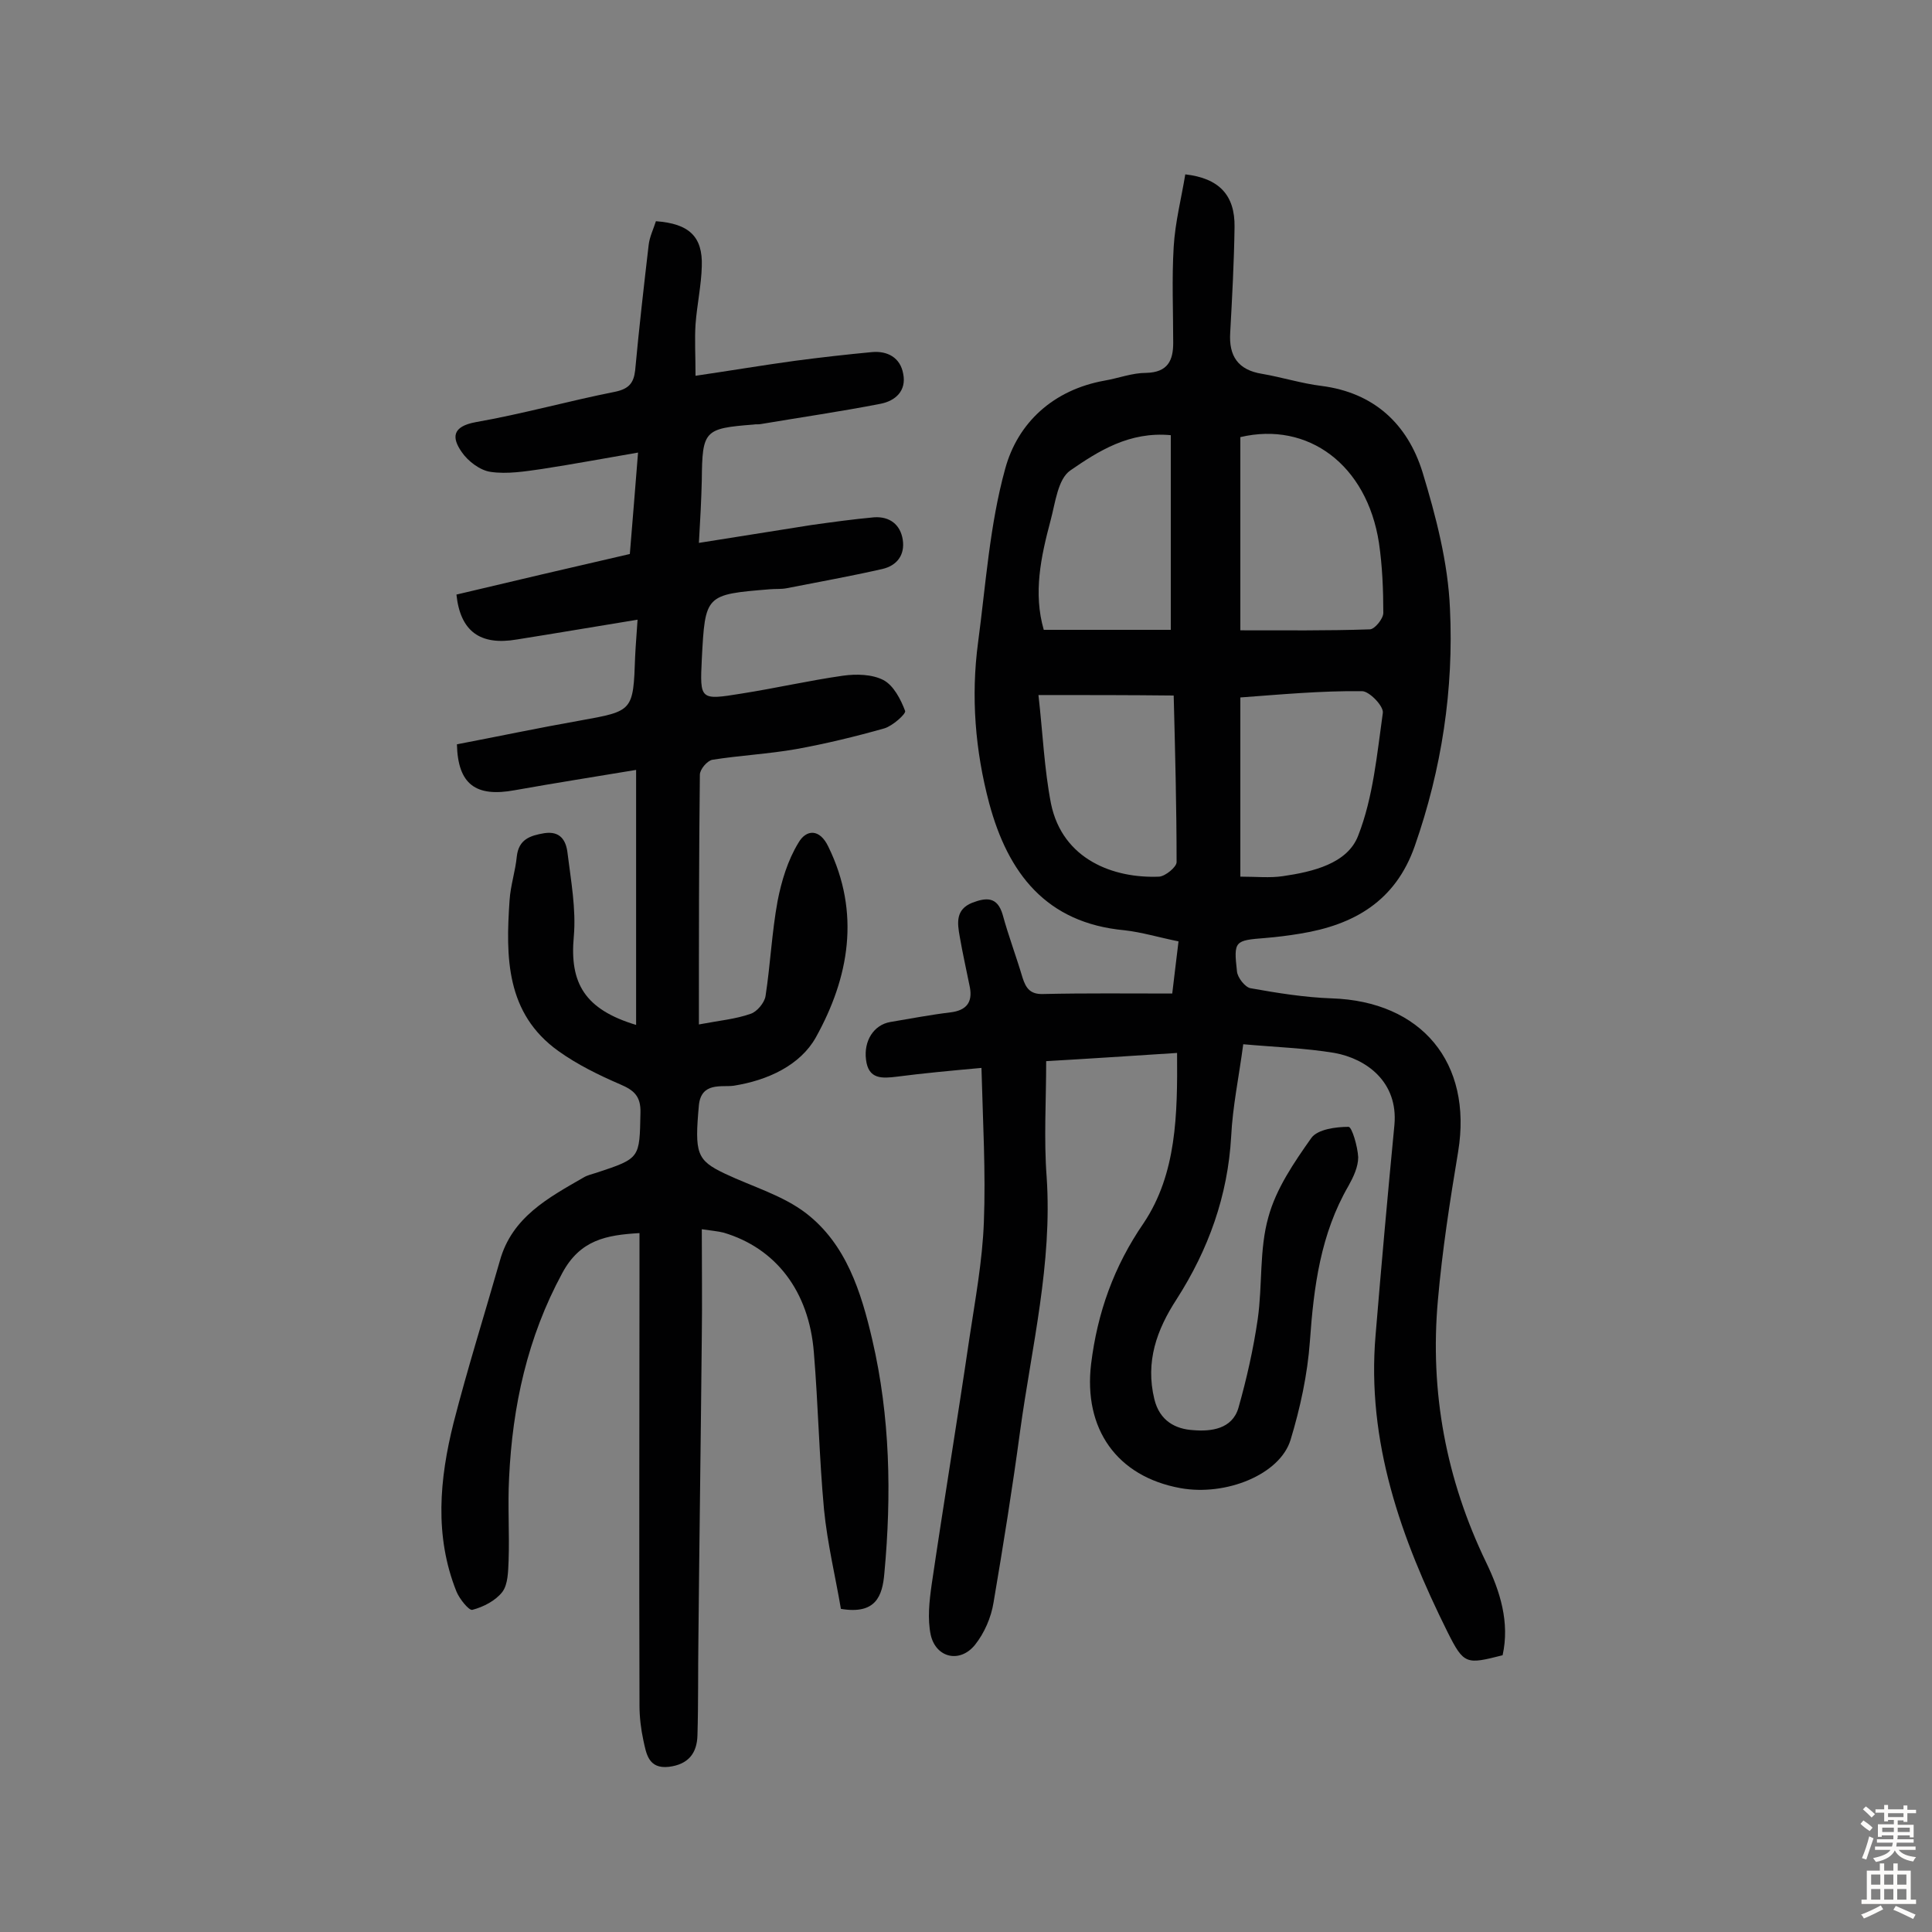 <svg enable-background="new 0 0 400 400" viewBox="0 0 400 400" xmlns="http://www.w3.org/2000/svg"><rect x="0" y="0" width="400" height="400" fill="#808080" stroke="none"/><path d="m243.7 218c-9.4.6-18.3 1.2-27.1 1.7 0 8.2-.5 16.1.1 24 1.2 17.9-3.1 35.1-5.5 52.6-1.6 11.9-3.5 23.7-5.5 35.5-.5 3.1-1.9 6.3-3.8 8.7-3.1 3.9-8.1 2.8-9.2-2-.7-3.3-.3-7 .2-10.5 2.5-17 5.3-33.9 7.8-50.9 1.2-8 2.7-16 3-24.1.4-10.3-.2-20.6-.5-31.9-6.6.6-12 1.1-17.4 1.8-3.2.4-6 .6-6.5-3.5-.5-3.9 1.6-7.2 5-7.8 4.2-.7 8.3-1.5 12.5-2 3.2-.4 4.6-2 4-5.2-.7-3.5-1.5-7-2.1-10.5-.5-2.8-.9-5.6 2.6-7 2.9-1.1 5.2-1.3 6.3 2.5 1.2 4.4 2.8 8.6 4.1 13 .7 2.2 1.6 3.5 4.3 3.4 8.7-.2 17.5-.1 26.7-.1.5-4.3.9-7.4 1.3-10.8-4-.8-7.6-1.9-11.2-2.3-16.2-1.5-24.1-11.8-28-26.3-2.9-10.9-3.8-22.1-2.3-33.3 1.6-12 2.4-24.3 5.6-35.9 2.6-9.6 10-16.4 20.6-18.3 2.9-.5 5.7-1.6 8.6-1.6 4.5-.1 5.6-2.6 5.6-6.2 0-6.6-.3-13.3.1-19.9.3-5.1 1.6-10.1 2.4-15 7 .8 10.3 4.3 10.2 10.9-.1 7.3-.5 14.6-.9 21.9-.3 4.8 1.6 7.7 6.6 8.5 4.1.7 8.2 2 12.3 2.5 10.9 1.4 17.8 7.9 20.9 17.8 2.8 9.2 5.3 18.8 5.7 28.3.8 16.7-1.7 33.2-7.3 49.2-4 11.4-12.6 16.3-23.7 18.1-2.4.4-4.8.7-7.2.9-6.4.5-6.6.6-5.9 6.9.1 1.3 1.7 3.3 2.8 3.5 5.6 1 11.2 1.9 16.8 2.1 18.6.6 29.2 13.3 26.2 31.7-1.7 10.2-3.3 20.5-4.2 30.8-1.7 19 1.7 37.1 10 54.3 2.9 6 4.9 12.4 3.4 19.2-7.5 1.9-8 2-11.4-4.8-9.6-19.3-16.8-39.4-14.9-61.5 1.2-14.5 2.5-29 3.9-43.5.8-8.9-5.8-13.7-12.4-14.9-6-1-12.2-1.2-18.9-1.8-.9 6.8-2.2 12.9-2.5 19.1-.7 12.3-4.7 23.4-11.3 33.7-4.1 6.3-6.5 12.9-4.6 20.7 1.1 4.5 4.4 6.2 8.1 6.4 3.6.3 8-.2 9.3-4.6 1.7-6 3.1-12.2 4-18.4 1-7 .3-14.4 2.2-21.1 1.6-5.9 5.3-11.3 8.9-16.4 1.3-1.8 5.1-2.3 7.7-2.3.7 0 1.9 4.1 2 6.3 0 2-1 4.1-2 5.9-5.8 10-7.2 20.9-8 32.2-.5 6.9-2 13.8-4 20.4-2.2 7.2-13.4 11.7-22.8 10-13.2-2.4-20.1-12.3-18.5-25.7 1.3-10.6 4.7-20.2 10.9-29.2 6.8-10.2 7-22.4 6.9-35.2zm13.1-87.5c9.4 0 18.1.1 26.8-.2 1 0 2.8-2.2 2.8-3.4 0-4.8-.2-9.7-.9-14.5-2.5-16.2-14.7-25.2-28.7-21.9zm0 13.9v37.1c3.3 0 6.1.3 8.8-.1 6.2-.9 13.4-2.6 15.6-8.4 3.1-7.9 3.9-16.9 5.1-25.4.2-1.4-2.8-4.5-4.3-4.5-8.5-.1-17 .7-25.2 1.3zm-14.4-54.3c-8.6-.8-15 3.3-20.8 7.3-2.6 1.8-3.1 6.7-4.1 10.4-2 7.5-3.6 15-1.4 22.6h26.3c0-13.7 0-26.8 0-40.3zm-27.4 53.8c.9 7.9 1.2 15.3 2.6 22.5 2.4 11.6 13 15.5 22.4 15.1 1.3-.1 3.6-2 3.6-3 0-11.4-.3-22.9-.6-34.5-9.3-.1-17.9-.1-28-.1z" fill="#010102"/><path d="m144.7 212.1c4.2-.8 7.6-1.1 10.7-2.2 1.3-.4 2.9-2.3 3.1-3.7 1-6.5 1.3-13.2 2.5-19.7.8-4.1 2.1-8.4 4.3-12 1.6-2.8 4.4-3 6.2.8 6.7 13.7 4.3 27.1-2.6 39.5-3.2 5.7-9.9 8.9-17.1 10-2.4.3-6.6-.8-7.1 4-.9 10-.5 11.4 5.4 14.2 5.7 2.7 12 4.5 16.8 8.2 8.3 6.4 11.4 16.3 13.7 26.2 3.7 15.9 4 32.1 2.5 48.3-.4 4.8-1.8 8.6-9 7.4-1.1-6.5-2.8-13.5-3.5-20.6-1-10.8-1.2-21.7-2.1-32.5-1-12.7-7.9-21.6-18.7-24.8-1.2-.3-2.5-.4-4.5-.7 0 7.7.1 15 0 22.2-.2 20.8-.5 41.6-.7 62.3-.1 6.8 0 13.6-.2 20.3-.1 3.7-1.9 6-5.9 6.5-4.3.5-4.7-2.8-5.3-5.5-.5-2.3-.8-4.8-.8-7.2-.1-30.7 0-61.4 0-92.1 0-1.8 0-3.5 0-5.7-6.9.4-12.3 1.4-16 8.3-7.2 13.3-10.3 27.5-11 42.4-.3 5.7.1 11.4-.1 17.1-.1 2.2-.1 4.9-1.3 6.5-1.4 1.8-3.9 3.1-6.2 3.7-.7.2-2.7-2.3-3.3-3.8-4.6-11.5-3.5-23.3-.6-34.9 2.9-11.3 6.4-22.4 9.6-33.6 2.5-9 10-13 17.3-17.2.8-.5 1.8-.7 2.7-1 9.1-3 8.9-3 9.1-12.4.1-3.5-1.4-4.7-4.2-5.9-4.4-1.9-8.9-4.1-12.8-6.9-10.9-7.8-10.9-19.5-10.1-31.2.2-3.1 1.2-6 1.5-9.1.4-3.5 2.7-4.3 5.7-4.8 3.3-.5 4.5 1.5 4.8 4.1.7 5.7 1.8 11.6 1.3 17.3-.9 9.7 2.3 15.1 12.9 18.3 0-17.3 0-34.4 0-52.8-8.4 1.4-16.7 2.7-25.1 4.2-8.1 1.5-11.8-1.2-12-9.5 8.4-1.6 16.9-3.4 25.4-4.9 11.1-2 11.1-1.9 11.5-13.3.1-2.2.3-4.5.5-7.6-8.6 1.4-16.8 2.8-25 4.1-7.6 1.3-11.7-1.7-12.5-9.3 11.8-2.8 23.7-5.6 35.9-8.4.6-7 1.1-13.7 1.7-21-7 1.2-13.4 2.4-19.9 3.4-3.5.5-7.2 1.1-10.6.6-2.2-.3-4.7-2.2-6-4.1-2.1-3-2-5.3 2.9-6.2 9.7-1.7 19.3-4.4 28.9-6.3 2.8-.6 3.8-1.8 4.1-4.4.8-8.7 1.8-17.4 2.8-26 .2-1.7 1-3.3 1.5-4.9 6.9.5 9.7 3.2 9.5 9.3-.1 4-1 8-1.3 12.1-.2 3.1 0 6.3 0 10.6 7.5-1.1 14-2.2 20.6-3.1 5.3-.7 10.6-1.3 15.9-1.8 3.2-.3 5.9 1.1 6.5 4.5.7 3.5-1.6 5.6-4.7 6.2-8.2 1.6-16.5 2.8-24.8 4.2-.5.1-1 0-1.5.1-10.2.8-10.6 1.2-10.7 11.5-.1 4-.3 8-.6 13 8.2-1.3 15.8-2.5 23.3-3.7 4.3-.6 8.6-1.2 13-1.6 3.2-.2 5.4 1.5 5.9 4.6.5 3.2-1.2 5.4-4.2 6.1-6.6 1.5-13.3 2.7-19.9 4-1.1.2-2.3.1-3.4.2-13.4 1.1-13.4 1.1-14.1 14.5-.4 8.4-.4 8.5 8.2 7.1 7-1.1 14-2.7 21-3.7 2.8-.4 6.1-.3 8.4.9 2.1 1.1 3.6 4 4.5 6.4.2.6-2.6 3.1-4.3 3.6-6 1.7-12.2 3.2-18.3 4.3-5.7 1-11.6 1.3-17.3 2.2-1.1.2-2.6 2-2.6 3.1-.2 17.1-.2 34-.2 51.7z" fill="#010102"/><g fill="#fcfbfa"><path d="m385.2 377.6.6-.7c.6.4 1.3.9 1.9 1.5l-.6.7c-.8-.5-1.4-1-1.9-1.5zm.3 7.1c.6-1.4 1.1-2.9 1.5-4.5.3.1.6.3.9.4-.5 1.4-1 2.9-1.5 4.4zm.2-10.1.6-.6c.7.5 1.3 1.1 1.9 1.6l-.7.7c-.6-.6-1.2-1.2-1.8-1.7zm8.4-.8h.8v.9h1.8v.7h-1.8v1.8h-.8v-.3h-1.2v.9h3.3v2.6h-.8v-.4h-2.5c0 .3 0 .6-.1.8h3.4v.7h-3.5c0 .3-.1.6-.1.8h4v.7h-3.5c.7.9 1.9 1.3 3.6 1.5-.2.2-.4.5-.6.9-1.9-.3-3.2-1.1-3.8-2.3-.5 1.1-1.8 2-3.9 2.4-.2-.3-.4-.5-.6-.8 1.9-.4 3.1-.9 3.6-1.7h-3.2v-.7h3.5c.1-.2.1-.5.2-.8h-3.3v-.7h3.4c0-.2 0-.5 0-.8h-2.4v.3h-.8v-2.6h3.3v-.9h-1.2v.3h-.8v-1.8h-1.8v-.7h1.8v-.9h.8v.9h3.2zm-4.4 5.5h2.4c0-.3 0-.6 0-.9h-2.4zm1.2-3.1h3.2v-.8h-3.2zm4.4 2.2h-2.4v.9h2.5v-.9z"/><path d="m389.2 385.8h.9v1.5h1.9v-1.5h.9v1.5h2.7v6h1.1v.9h-11.3v-.9h1.1v-6h2.7zm.2 8.7.5.8c-1.2.6-2.5 1.3-4 1.9-.2-.3-.3-.6-.6-.8 1.6-.6 3-1.3 4.1-1.9zm-2-4.3h1.9v-2.1h-1.9zm0 3.1h1.9v-2.2h-1.9zm2.7-3.1h1.9v-2.1h-1.9zm0 3.1h1.9v-2.2h-1.9zm2.4 1.3c1.4.6 2.7 1.2 4.1 1.8l-.5.9c-1.5-.7-2.8-1.4-4.1-1.9zm2.2-6.5h-1.9v2.1h1.9zm-1.9 5.2h1.9v-2.2h-1.9z"/></g></svg>